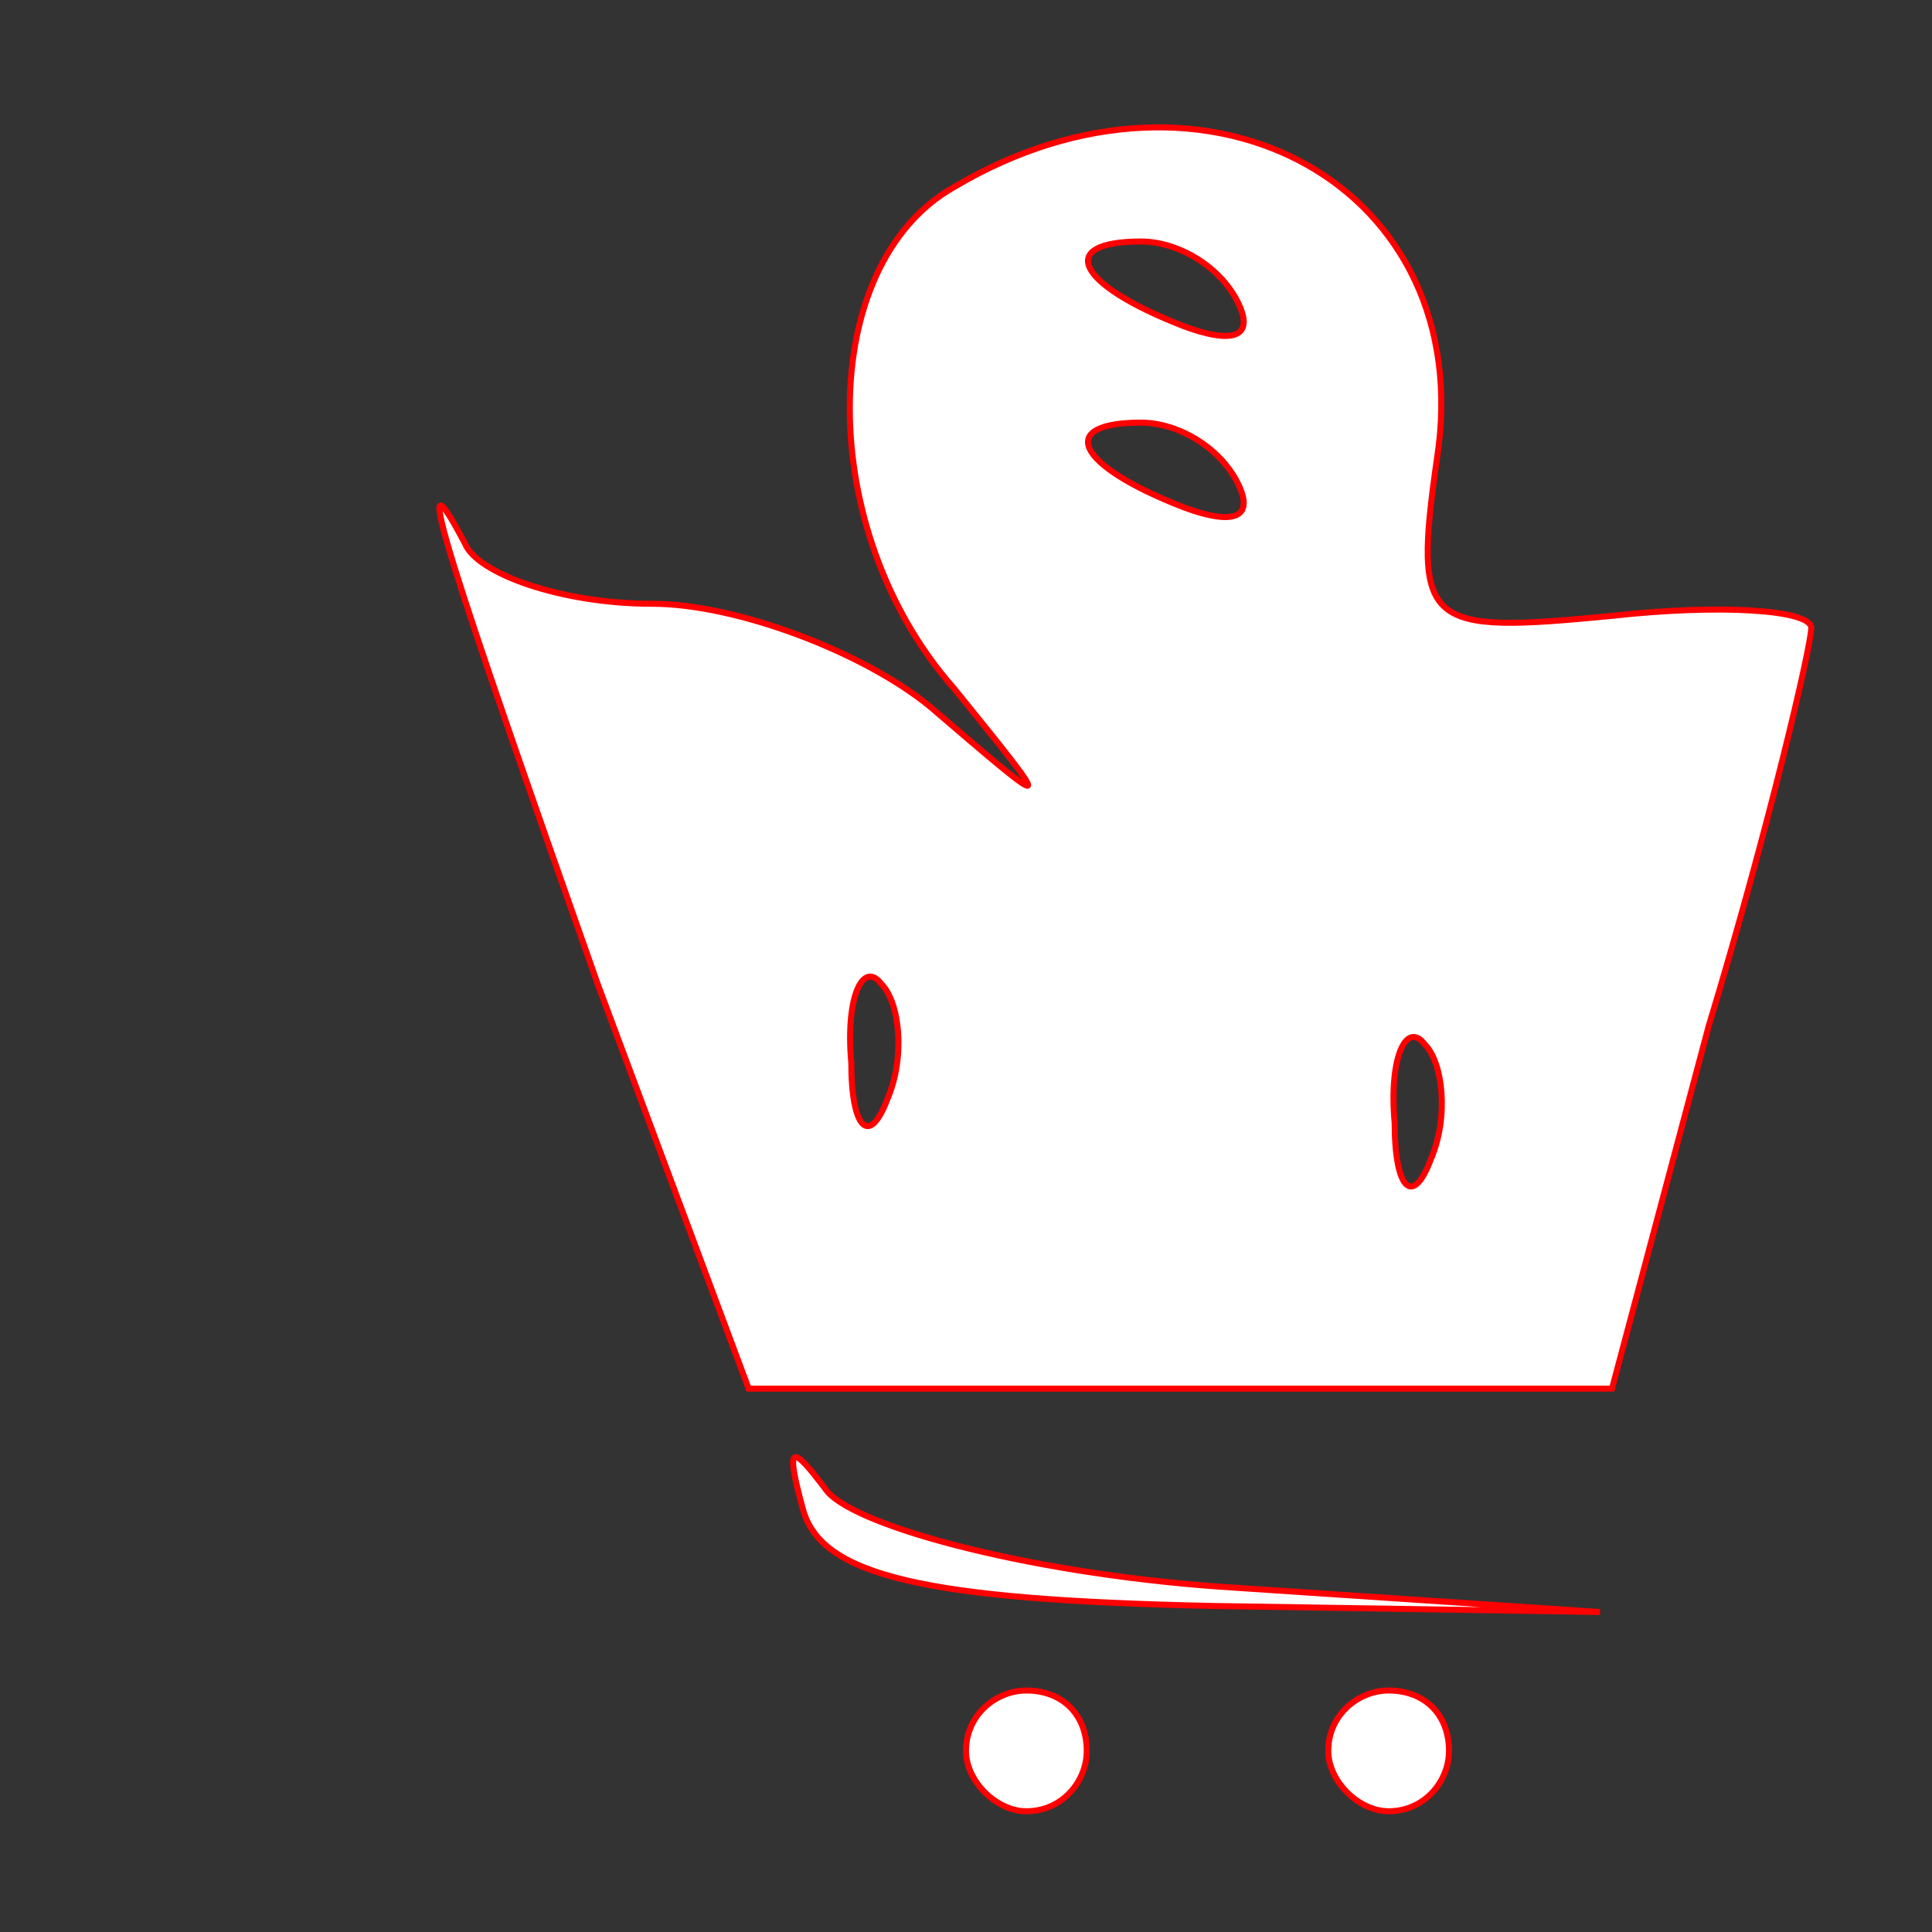 <?xml version="1.0" standalone="no"?>
<!DOCTYPE svg PUBLIC "-//W3C//DTD SVG 20010904//EN"
 "http://www.w3.org/TR/2001/REC-SVG-20010904/DTD/svg10.dtd">
<svg version="1.0" xmlns="http://www.w3.org/2000/svg"
 width="32pt" height="32pt" viewBox="0 0 32 32"
 preserveAspectRatio="xMidYMid meet">

<rect x="0" y="0" width="32" height="32" fill="#333333" stroke="none"/>

<g transform="translate(0,32) scale(0.1,-0.1)"
fill="#ffffff" stroke="red">
<path d="M158 289 c-23 -13 -23 -57 0 -83 17 -21 17 -21 -4 -3 -11 9 -32 17
-46 17 -15 0 -29 5 -31 10 -10 19 -2 -5 22 -73 l25 -67 71 0 72 0 16 60 c10
33 17 63 17 66 0 3 -15 4 -33 2 -31 -3 -33 -2 -29 26 7 45 -38 70 -80 45z m47
-19 c3 -6 -1 -7 -9 -4 -18 7 -21 14 -7 14 6 0 13 -4 16 -10z m0 -30 c3 -6 -1
-7 -9 -4 -18 7 -21 14 -7 14 6 0 13 -4 16 -10z m-58 -102 c-3 -8 -6 -5 -6 6
-1 11 2 17 5 13 3 -3 4 -12 1 -19z m90 -10 c-3 -8 -6 -5 -6 6 -1 11 2 17 5 13
3 -3 4 -12 1 -19z"/>
<path d="M133 70 c3 -11 20 -15 68 -16 l64 -1 -60 4 c-33 2 -63 10 -68 16 -6
8 -7 8 -4 -3z"/>
<path d="M160 30 c0 -5 5 -10 10 -10 6 0 10 5 10 10 0 6 -4 10 -10 10 -5 0
-10 -4 -10 -10z"/>
<path d="M220 30 c0 -5 5 -10 10 -10 6 0 10 5 10 10 0 6 -4 10 -10 10 -5 0
-10 -4 -10 -10z"/>
</g>
</svg>
